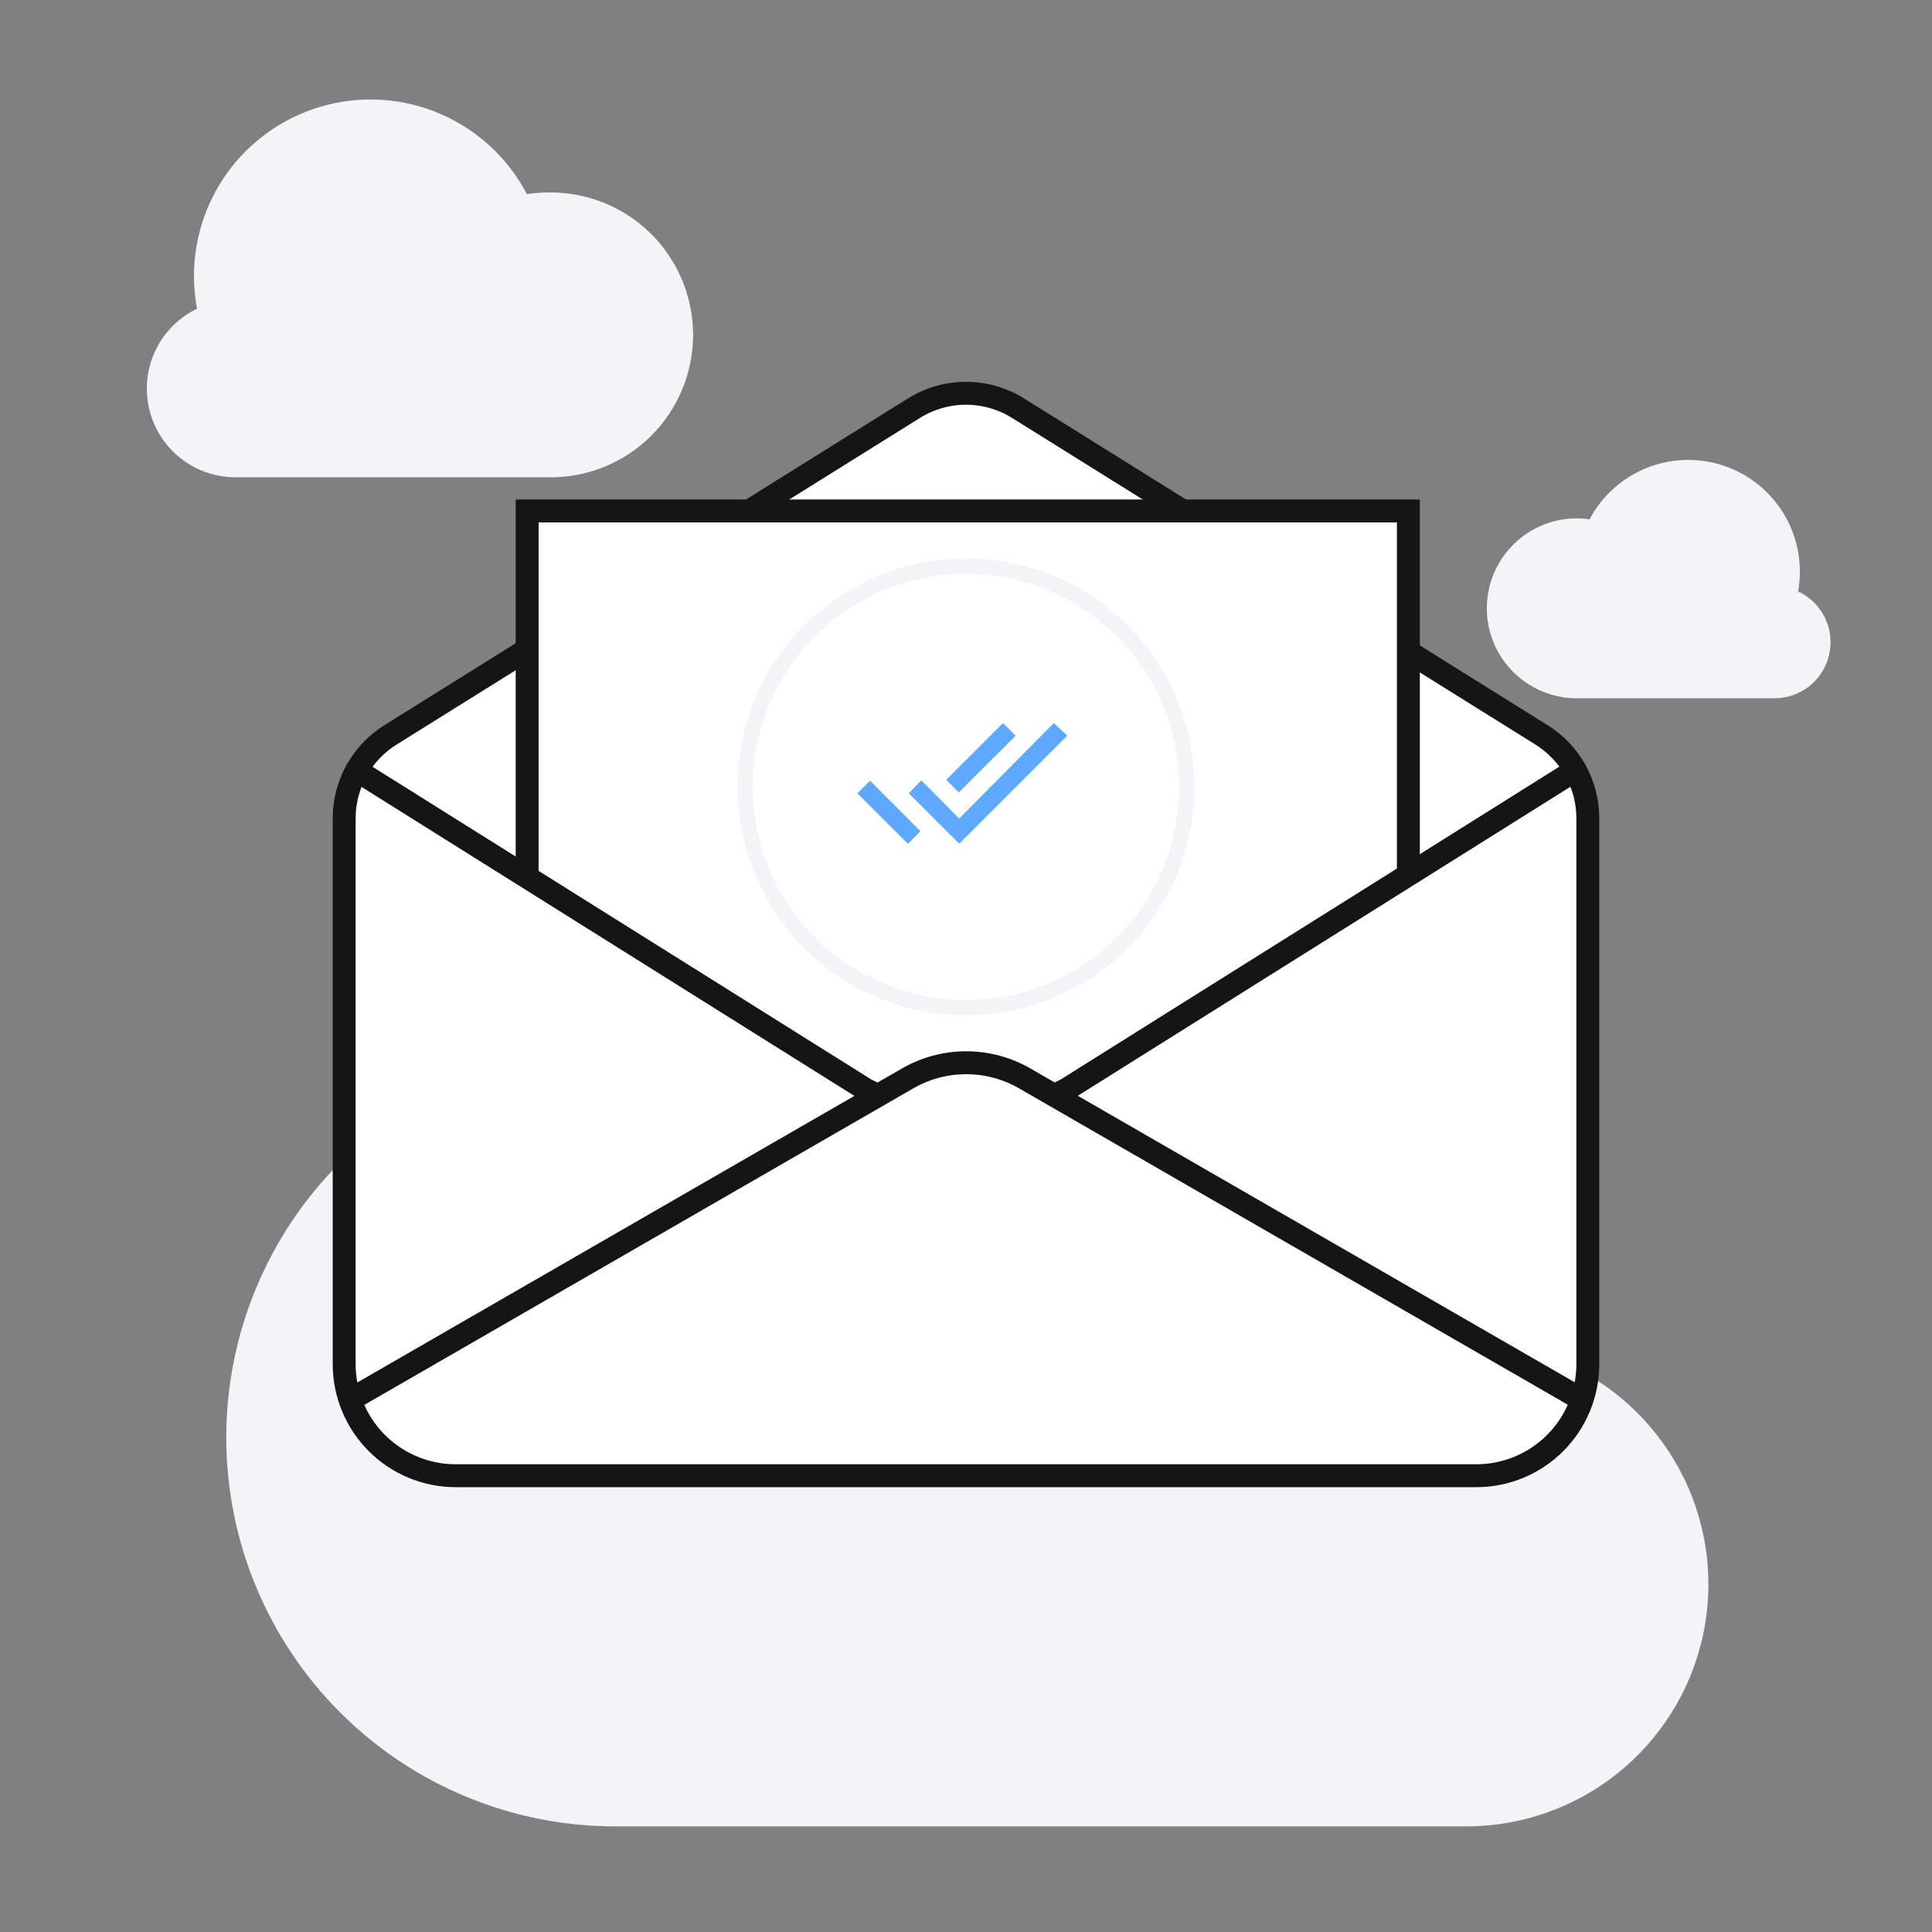 <svg width="253" height="253" viewBox="0 0 253 253" fill="none" xmlns="http://www.w3.org/2000/svg">
<rect x="0" y="0" width="253" height="253" fill="#808080" stroke="none"/>
<path d="M205.83 178.9C206.529 175.11 206.884 171.264 206.89 167.41C206.9 153.299 202.184 139.591 193.494 128.473C184.804 117.356 172.641 109.469 158.945 106.071C145.249 102.674 130.809 103.961 117.931 109.729C105.052 115.496 94.476 125.41 87.89 137.89C85.463 137.524 83.014 137.33 80.56 137.31C67.052 137.31 54.098 142.676 44.547 152.227C34.996 161.778 29.63 174.733 29.63 188.24C29.63 201.747 34.996 214.702 44.547 224.253C54.098 233.804 67.052 239.17 80.56 239.17H192C199.183 239.173 206.154 236.737 211.771 232.261C217.389 227.785 221.321 221.534 222.923 214.533C224.525 207.531 223.702 200.193 220.59 193.719C217.477 187.246 212.259 182.021 205.79 178.9H205.83Z" fill="#F4F4F8"/>
<path d="M25.8 40.43C24.774 34.985 25.738 29.354 28.515 24.559C31.292 19.765 35.699 16.128 40.932 14.31C46.166 12.491 51.878 12.613 57.029 14.652C62.181 16.691 66.429 20.512 69 25.42C69.887 25.284 70.783 25.214 71.68 25.21C74.165 25.152 76.636 25.592 78.949 26.503C81.261 27.414 83.368 28.779 85.146 30.516C86.924 32.253 88.336 34.328 89.301 36.618C90.265 38.909 90.762 41.37 90.762 43.855C90.762 46.34 90.265 48.801 89.301 51.092C88.336 53.382 86.924 55.457 85.146 57.194C83.368 58.931 81.261 60.296 78.949 61.207C76.636 62.118 74.165 62.558 71.68 62.5H30.85C28.219 62.503 25.665 61.612 23.606 59.973C21.548 58.334 20.107 56.044 19.52 53.48C18.933 50.915 19.235 48.227 20.376 45.856C21.517 43.485 23.43 41.572 25.8 40.43Z" fill="#F4F4F8"/>
<path d="M235.46 77.47C236.086 74.037 235.463 70.493 233.704 67.479C231.945 64.465 229.166 62.179 225.868 61.035C222.571 59.892 218.974 59.965 215.726 61.242C212.478 62.52 209.795 64.917 208.16 68C206.559 67.77 204.928 67.872 203.368 68.299C201.809 68.727 200.354 69.471 199.094 70.485C197.835 71.5 196.797 72.763 196.047 74.195C195.297 75.628 194.85 77.2 194.733 78.813C194.617 80.426 194.834 82.046 195.371 83.571C195.908 85.097 196.753 86.495 197.854 87.68C198.955 88.865 200.289 89.81 201.771 90.457C203.253 91.103 204.853 91.438 206.47 91.44H232.27C233.951 91.464 235.59 90.911 236.912 89.871C238.234 88.832 239.159 87.371 239.533 85.731C239.906 84.092 239.706 82.374 238.964 80.865C238.223 79.355 236.986 78.146 235.46 77.44V77.47Z" fill="#F4F4F8"/>
<path d="M193.31 193.25H59.69C57.771 193.251 55.87 192.874 54.096 192.141C52.322 191.407 50.71 190.331 49.353 188.974C47.995 187.618 46.918 186.007 46.183 184.233C45.448 182.46 45.07 180.559 45.07 178.64V107.17C45.069 104.981 45.625 102.828 46.688 100.913C47.749 98.999 49.282 97.387 51.14 96.23L119.67 53.46C121.718 52.18 124.085 51.502 126.5 51.502C128.915 51.502 131.282 52.18 133.33 53.46L201.86 96.23C203.718 97.387 205.25 98.999 206.313 100.913C207.375 102.828 207.931 104.981 207.93 107.17V178.64C207.93 180.559 207.552 182.46 206.817 184.233C206.082 186.007 205.005 187.618 203.647 188.974C202.29 190.331 200.678 191.407 198.904 192.141C197.13 192.874 195.229 193.251 193.31 193.25Z" fill="white" stroke="#151515" stroke-width="3" stroke-miterlimit="10" stroke-linecap="round"/>
<path d="M69.03 114.42V66.91H184.43V114.42" fill="white"/>
<path d="M69.03 114.42V66.91H184.43V114.42" stroke="#151515" stroke-width="3" stroke-miterlimit="10" stroke-linecap="round"/>
<path d="M46.71 100.88L113.3 142.63C117.369 144.777 121.9 145.899 126.5 145.899C131.1 145.899 135.631 144.777 139.7 142.63L206.28 100.86" stroke="#151515" stroke-width="3" stroke-miterlimit="10" stroke-linecap="round"/>
<path d="M45.84 183.32L118.84 141.23C121.176 139.879 123.827 139.168 126.525 139.168C129.223 139.168 131.874 139.879 134.21 141.23L207.21 183.32" fill="white"/>
<path d="M45.84 183.32L118.84 141.23C121.176 139.879 123.827 139.168 126.525 139.168C129.223 139.168 131.874 139.879 134.21 141.23L207.21 183.32" stroke="#151515" stroke-width="3" stroke-miterlimit="10"/>
<path d="M126.5 131.95C142.467 131.95 155.41 119.006 155.41 103.04C155.41 87.073 142.467 74.13 126.5 74.13C110.533 74.13 97.59 87.073 97.59 103.04C97.59 119.006 110.533 131.95 126.5 131.95Z" fill="white" stroke="#F4F4F8" stroke-width="2"/>
<path d="M133 96.34L131.34 94.69L123.91 102.12L125.56 103.77L133 96.34ZM138 94.69L125.61 107.19L120.66 102.19L119 103.88L125.61 110.49L139.77 96.33L138 94.69ZM112.28 103.89L118.89 110.5L120.54 108.85L113.93 102.23L112.28 103.89Z" fill="#5EA9FF"/>
</svg>
